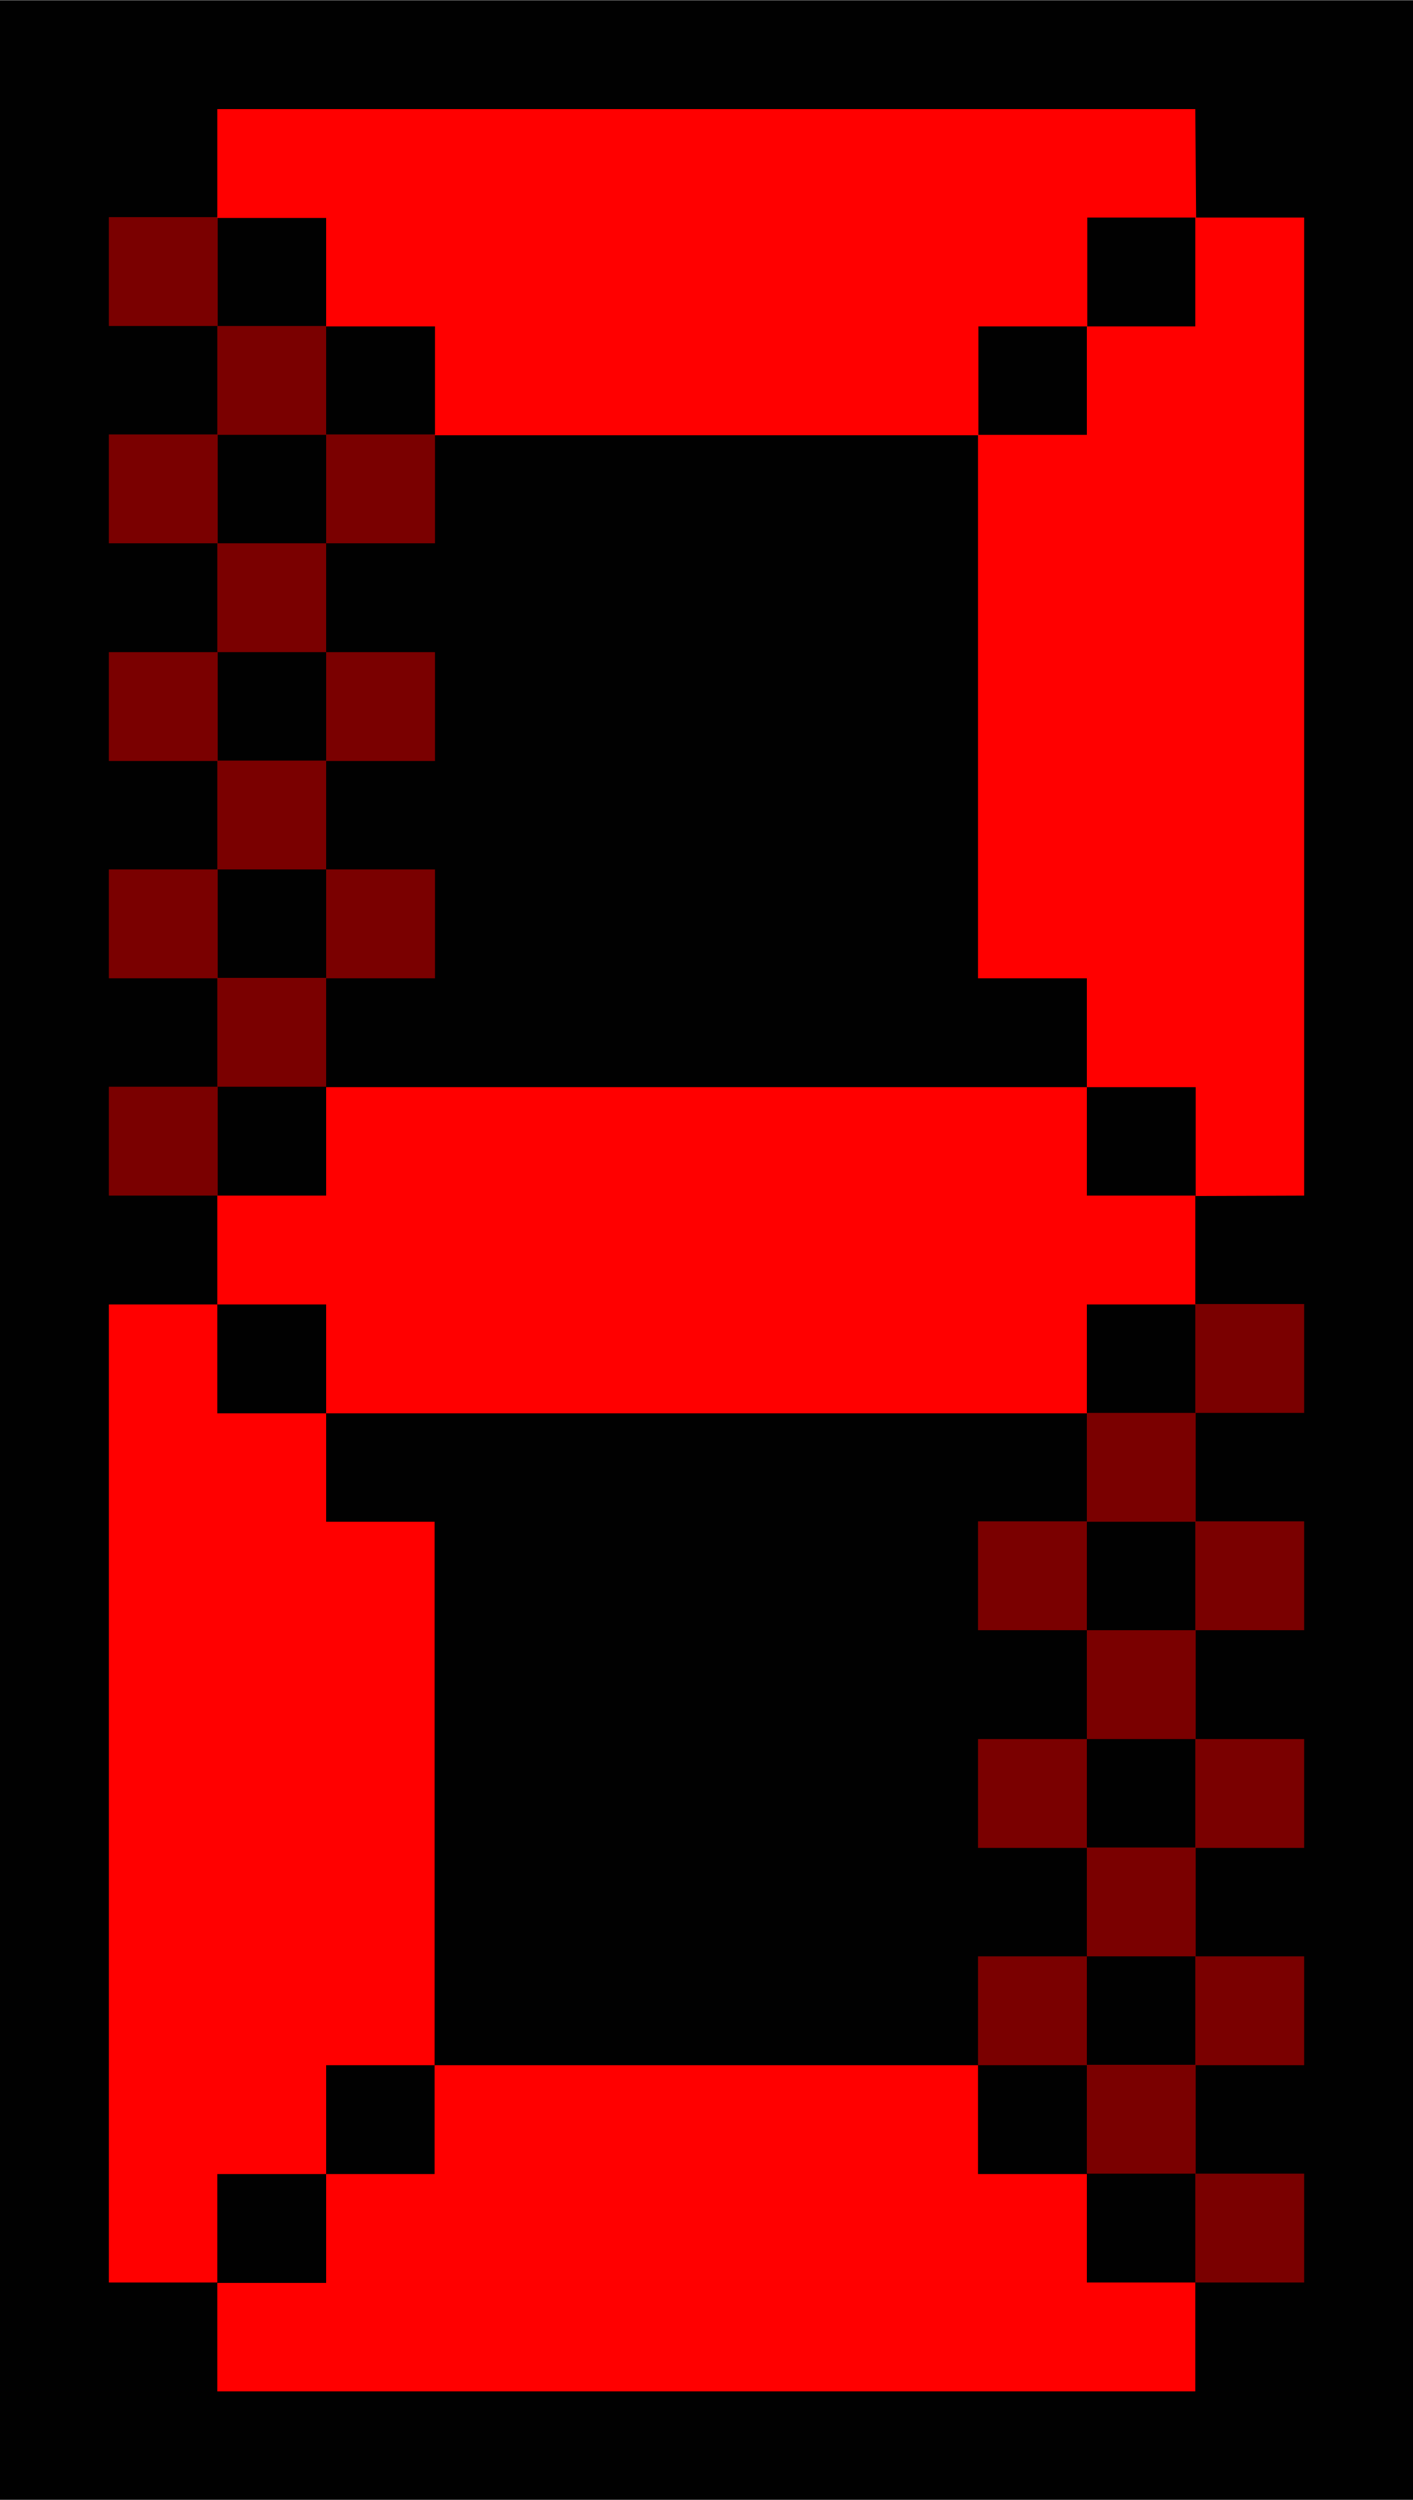 <?xml version="1.0" encoding="UTF-8" standalone="no"?>
<svg
   xmlns:dc="http://purl.org/dc/elements/1.1/"
   xmlns:cc="http://creativecommons.org/ns#"
   xmlns:rdf="http://www.w3.org/1999/02/22-rdf-syntax-ns#"
   xmlns:svg="http://www.w3.org/2000/svg"
   xmlns="http://www.w3.org/2000/svg"
   xmlns:sodipodi="http://sodipodi.sourceforge.net/DTD/sodipodi-0.dtd"
   xmlns:inkscape="http://www.inkscape.org/namespaces/inkscape"
   sodipodi:docname="2.svg"
   inkscape:version="1.0 (4035a4fb49, 2020-05-01)"
   id="svg1517"
   version="1.1"
   viewBox="0 0 3.44 6.085"
   height="23"
   width="13">
  <defs
     id="defs1511">
    <pattern
       id="EMFhbasepattern"
       patternUnits="userSpaceOnUse"
       width="6"
       height="6"
       x="0"
       y="0" />
    <pattern
       id="EMFhbasepattern-9"
       patternUnits="userSpaceOnUse"
       width="6"
       height="6"
       x="0"
       y="0" />
    <pattern
       id="EMFhbasepattern-1"
       patternUnits="userSpaceOnUse"
       width="6"
       height="6"
       x="0"
       y="0" />
  </defs>
  <sodipodi:namedview
     units="px"
     inkscape:window-maximized="1"
     inkscape:window-y="-8"
     inkscape:window-x="-8"
     inkscape:window-height="1377"
     inkscape:window-width="2560"
     fit-margin-bottom="0"
     fit-margin-right="0"
     fit-margin-left="0"
     fit-margin-top="0"
     showgrid="true"
     inkscape:document-rotation="0"
     inkscape:current-layer="layer3"
     inkscape:document-units="mm"
     inkscape:cy="20.498774"
     inkscape:cx="1.2819672"
     inkscape:zoom="16.000001"
     inkscape:pageshadow="2"
     inkscape:pageopacity="0.0"
     borderopacity="1.0"
     bordercolor="#666666"
     pagecolor="#ffffff"
     id="base"
     inkscape:snap-grids="true"
     inkscape:lockguides="false"
     showguides="false">
    <inkscape:grid
       spacingy="0.265"
       spacingx="0.265"
       originy="-21.167"
       originx="79.375"
       id="grid2101"
       type="xygrid" />
  </sodipodi:namedview>
  <g
     inkscape:groupmode="layer"
     id="layer3"
     inkscape:label="bg"
     style="display:inline"
     transform="translate(41.275)">
    <rect
       style="display:inline;opacity:0.996;fill:#000000;stroke-width:0.2;stroke-linecap:square"
       id="rect887"
       width="3.44"
       height="6.085"
       x="-41.275"
       y="2e-07" />
  </g>
  <g
     inkscape:groupmode="layer"
     id="layer12"
     inkscape:label="2"
     style="display:inline">
    <g
       transform="translate(23.548,1.587)"
       id="g1932"
       style="display:inline">
      <rect
         style="opacity:0.996;fill:#7b0000;fill-opacity:1;stroke-width:0.2;stroke-linecap:square"
         id="rect1908"
         width="0.265"
         height="0.265"
         x="-0.794"
         y="-23.283"
         transform="rotate(-90)" />
      <rect
         y="-23.283"
         x="-0.265"
         height="0.265"
         width="0.265"
         id="rect1910"
         style="opacity:0.996;fill:#7b0000;fill-opacity:1;stroke-width:0.2;stroke-linecap:square"
         transform="rotate(-90)" />
      <rect
         style="opacity:0.996;fill:#7b0000;fill-opacity:1;stroke-width:0.2;stroke-linecap:square"
         id="rect1912"
         width="0.265"
         height="0.265"
         x="0.265"
         y="-23.283"
         transform="rotate(-90)" />
      <rect
         y="-23.283"
         x="0.794"
         height="0.265"
         width="0.265"
         id="rect1914"
         style="opacity:0.996;fill:#7b0000;fill-opacity:1;stroke-width:0.2;stroke-linecap:square"
         transform="rotate(-90)" />
      <rect
         y="-23.019"
         x="-0.529"
         height="0.265"
         width="0.265"
         id="rect1916"
         style="opacity:0.996;fill:#7b0000;fill-opacity:1;stroke-width:0.2;stroke-linecap:square"
         transform="rotate(-90)" />
      <rect
         style="opacity:0.996;fill:#7b0000;fill-opacity:1;stroke-width:0.2;stroke-linecap:square"
         id="rect1918"
         width="0.265"
         height="0.265"
         x="-1.813926e-06"
         y="-23.019"
         transform="rotate(-90)" />
      <rect
         y="-23.019"
         x="0.529"
         height="0.265"
         width="0.265"
         id="rect1920"
         style="opacity:0.996;fill:#7b0000;fill-opacity:1;stroke-width:0.2;stroke-linecap:square"
         transform="rotate(-90)" />
      <rect
         style="opacity:0.996;fill:#7b0000;fill-opacity:1;stroke-width:0.2;stroke-linecap:square"
         id="rect1922"
         width="0.265"
         height="0.265"
         x="-0.265"
         y="-22.754"
         transform="rotate(-90)" />
      <rect
         y="-22.754"
         x="0.265"
         height="0.265"
         width="0.265"
         id="rect1924"
         style="opacity:0.996;fill:#7b0000;fill-opacity:1;stroke-width:0.2;stroke-linecap:square"
         transform="rotate(-90)" />
      <rect
         transform="rotate(-90)"
         y="-23.283"
         x="-1.323"
         height="0.265"
         width="0.265"
         id="rect1926"
         style="opacity:0.996;fill:#7b0000;fill-opacity:1;stroke-width:0.2;stroke-linecap:square" />
      <rect
         transform="rotate(-90)"
         style="opacity:0.996;fill:#7b0000;fill-opacity:1;stroke-width:0.2;stroke-linecap:square"
         id="rect1928"
         width="0.265"
         height="0.265"
         x="-1.058"
         y="-23.019" />
      <rect
         transform="rotate(-90)"
         y="-22.754"
         x="-0.794"
         height="0.265"
         width="0.265"
         id="rect1930"
         style="opacity:0.996;fill:#7b0000;fill-opacity:1;stroke-width:0.2;stroke-linecap:square" />
    </g>
    <g
       id="g1960"
       transform="matrix(-1,0,0,1,-20.108,4.233)"
       style="display:inline">
      <rect
         style="opacity:0.996;fill:#7b0000;fill-opacity:1;stroke-width:0.2;stroke-linecap:square"
         id="rect1936"
         width="0.265"
         height="0.265"
         x="-0.794"
         y="-23.283"
         transform="rotate(-90)" />
      <rect
         y="-23.283"
         x="-0.265"
         height="0.265"
         width="0.265"
         id="rect1938"
         style="opacity:0.996;fill:#7b0000;fill-opacity:1;stroke-width:0.2;stroke-linecap:square"
         transform="rotate(-90)" />
      <rect
         style="opacity:0.996;fill:#7b0000;fill-opacity:1;stroke-width:0.2;stroke-linecap:square"
         id="rect1940"
         width="0.265"
         height="0.265"
         x="0.265"
         y="-23.283"
         transform="rotate(-90)" />
      <rect
         y="-23.283"
         x="0.794"
         height="0.265"
         width="0.265"
         id="rect1942"
         style="opacity:0.996;fill:#7b0000;fill-opacity:1;stroke-width:0.2;stroke-linecap:square"
         transform="rotate(-90)" />
      <rect
         y="-23.019"
         x="-0.529"
         height="0.265"
         width="0.265"
         id="rect1944"
         style="opacity:0.996;fill:#7b0000;fill-opacity:1;stroke-width:0.2;stroke-linecap:square"
         transform="rotate(-90)" />
      <rect
         style="opacity:0.996;fill:#7b0000;fill-opacity:1;stroke-width:0.2;stroke-linecap:square"
         id="rect1946"
         width="0.265"
         height="0.265"
         x="-1.813926e-06"
         y="-23.019"
         transform="rotate(-90)" />
      <rect
         y="-23.019"
         x="0.529"
         height="0.265"
         width="0.265"
         id="rect1948"
         style="opacity:0.996;fill:#7b0000;fill-opacity:1;stroke-width:0.2;stroke-linecap:square"
         transform="rotate(-90)" />
      <rect
         style="opacity:0.996;fill:#7b0000;fill-opacity:1;stroke-width:0.2;stroke-linecap:square"
         id="rect1950"
         width="0.265"
         height="0.265"
         x="-0.265"
         y="-22.754"
         transform="rotate(-90)" />
      <rect
         y="-22.754"
         x="0.265"
         height="0.265"
         width="0.265"
         id="rect1952"
         style="opacity:0.996;fill:#7b0000;fill-opacity:1;stroke-width:0.2;stroke-linecap:square"
         transform="rotate(-90)" />
      <rect
         transform="rotate(-90)"
         y="-23.283"
         x="-1.323"
         height="0.265"
         width="0.265"
         id="rect1954"
         style="opacity:0.996;fill:#7b0000;fill-opacity:1;stroke-width:0.2;stroke-linecap:square" />
      <rect
         transform="rotate(-90)"
         style="opacity:0.996;fill:#7b0000;fill-opacity:1;stroke-width:0.2;stroke-linecap:square"
         id="rect1956"
         width="0.265"
         height="0.265"
         x="-1.058"
         y="-23.019" />
      <rect
         transform="rotate(-90)"
         y="-22.754"
         x="-0.794"
         height="0.265"
         width="0.265"
         id="rect1958"
         style="opacity:0.996;fill:#7b0000;fill-opacity:1;stroke-width:0.2;stroke-linecap:square" />
    </g>
    <path
       sodipodi:nodetypes="ccccccccccccc"
       id="path1934"
       d="M 0.794,2.646 H 2.646 V 2.91 H 2.91 V 3.175 H 2.646 V 3.44 H 0.794 V 3.175 H 0.529 V 2.91 H 0.794 Z"
       style="fill:#ff0000;fill-opacity:1;stroke:none;stroke-width:0.265px;stroke-linecap:butt;stroke-linejoin:miter;stroke-opacity:1" />
    <path
       id="path1887"
       d="M 2.91,0.265 H 0.529 v 0.265 h 0.265 V 0.794 h 0.265 v 0.265 h 1.323 V 0.794 h 0.265 V 0.529 h 0.265 z"
       style="fill:#ff0000;fill-opacity:1;stroke:none;stroke-width:0.265px;stroke-linecap:butt;stroke-linejoin:miter;stroke-opacity:1" />
    <path
       style="fill:#ff0000;fill-opacity:1;stroke:none;stroke-width:0.265px;stroke-linecap:butt;stroke-linejoin:miter;stroke-opacity:1"
       d="M 0.529,5.821 H 2.91 V 5.556 H 2.646 V 5.292 H 2.381 V 5.027 H 1.058 V 5.292 H 0.794 v 0.265 h -0.265 z"
       id="path1889" />
    <path
       id="path1891"
       d="M 0.265,3.175 V 5.556 H 0.529 V 5.292 H 0.794 V 5.027 H 1.058 V 3.704 H 0.794 V 3.44 H 0.529 v -0.265 z"
       style="fill:#ff0000;fill-opacity:1;stroke:none;stroke-width:0.265px;stroke-linecap:butt;stroke-linejoin:miter;stroke-opacity:1" />
    <path
       id="path1895"
       d="M 3.175,2.91 V 0.529 H 2.91 V 0.794 H 2.646 V 1.058 H 2.381 v 1.323 h 0.265 v 0.265 h 0.265 v 0.265 z"
       style="fill:#ff0000;fill-opacity:1;stroke:none;stroke-width:0.265px;stroke-linecap:butt;stroke-linejoin:miter;stroke-opacity:1" />
  </g>
</svg>
